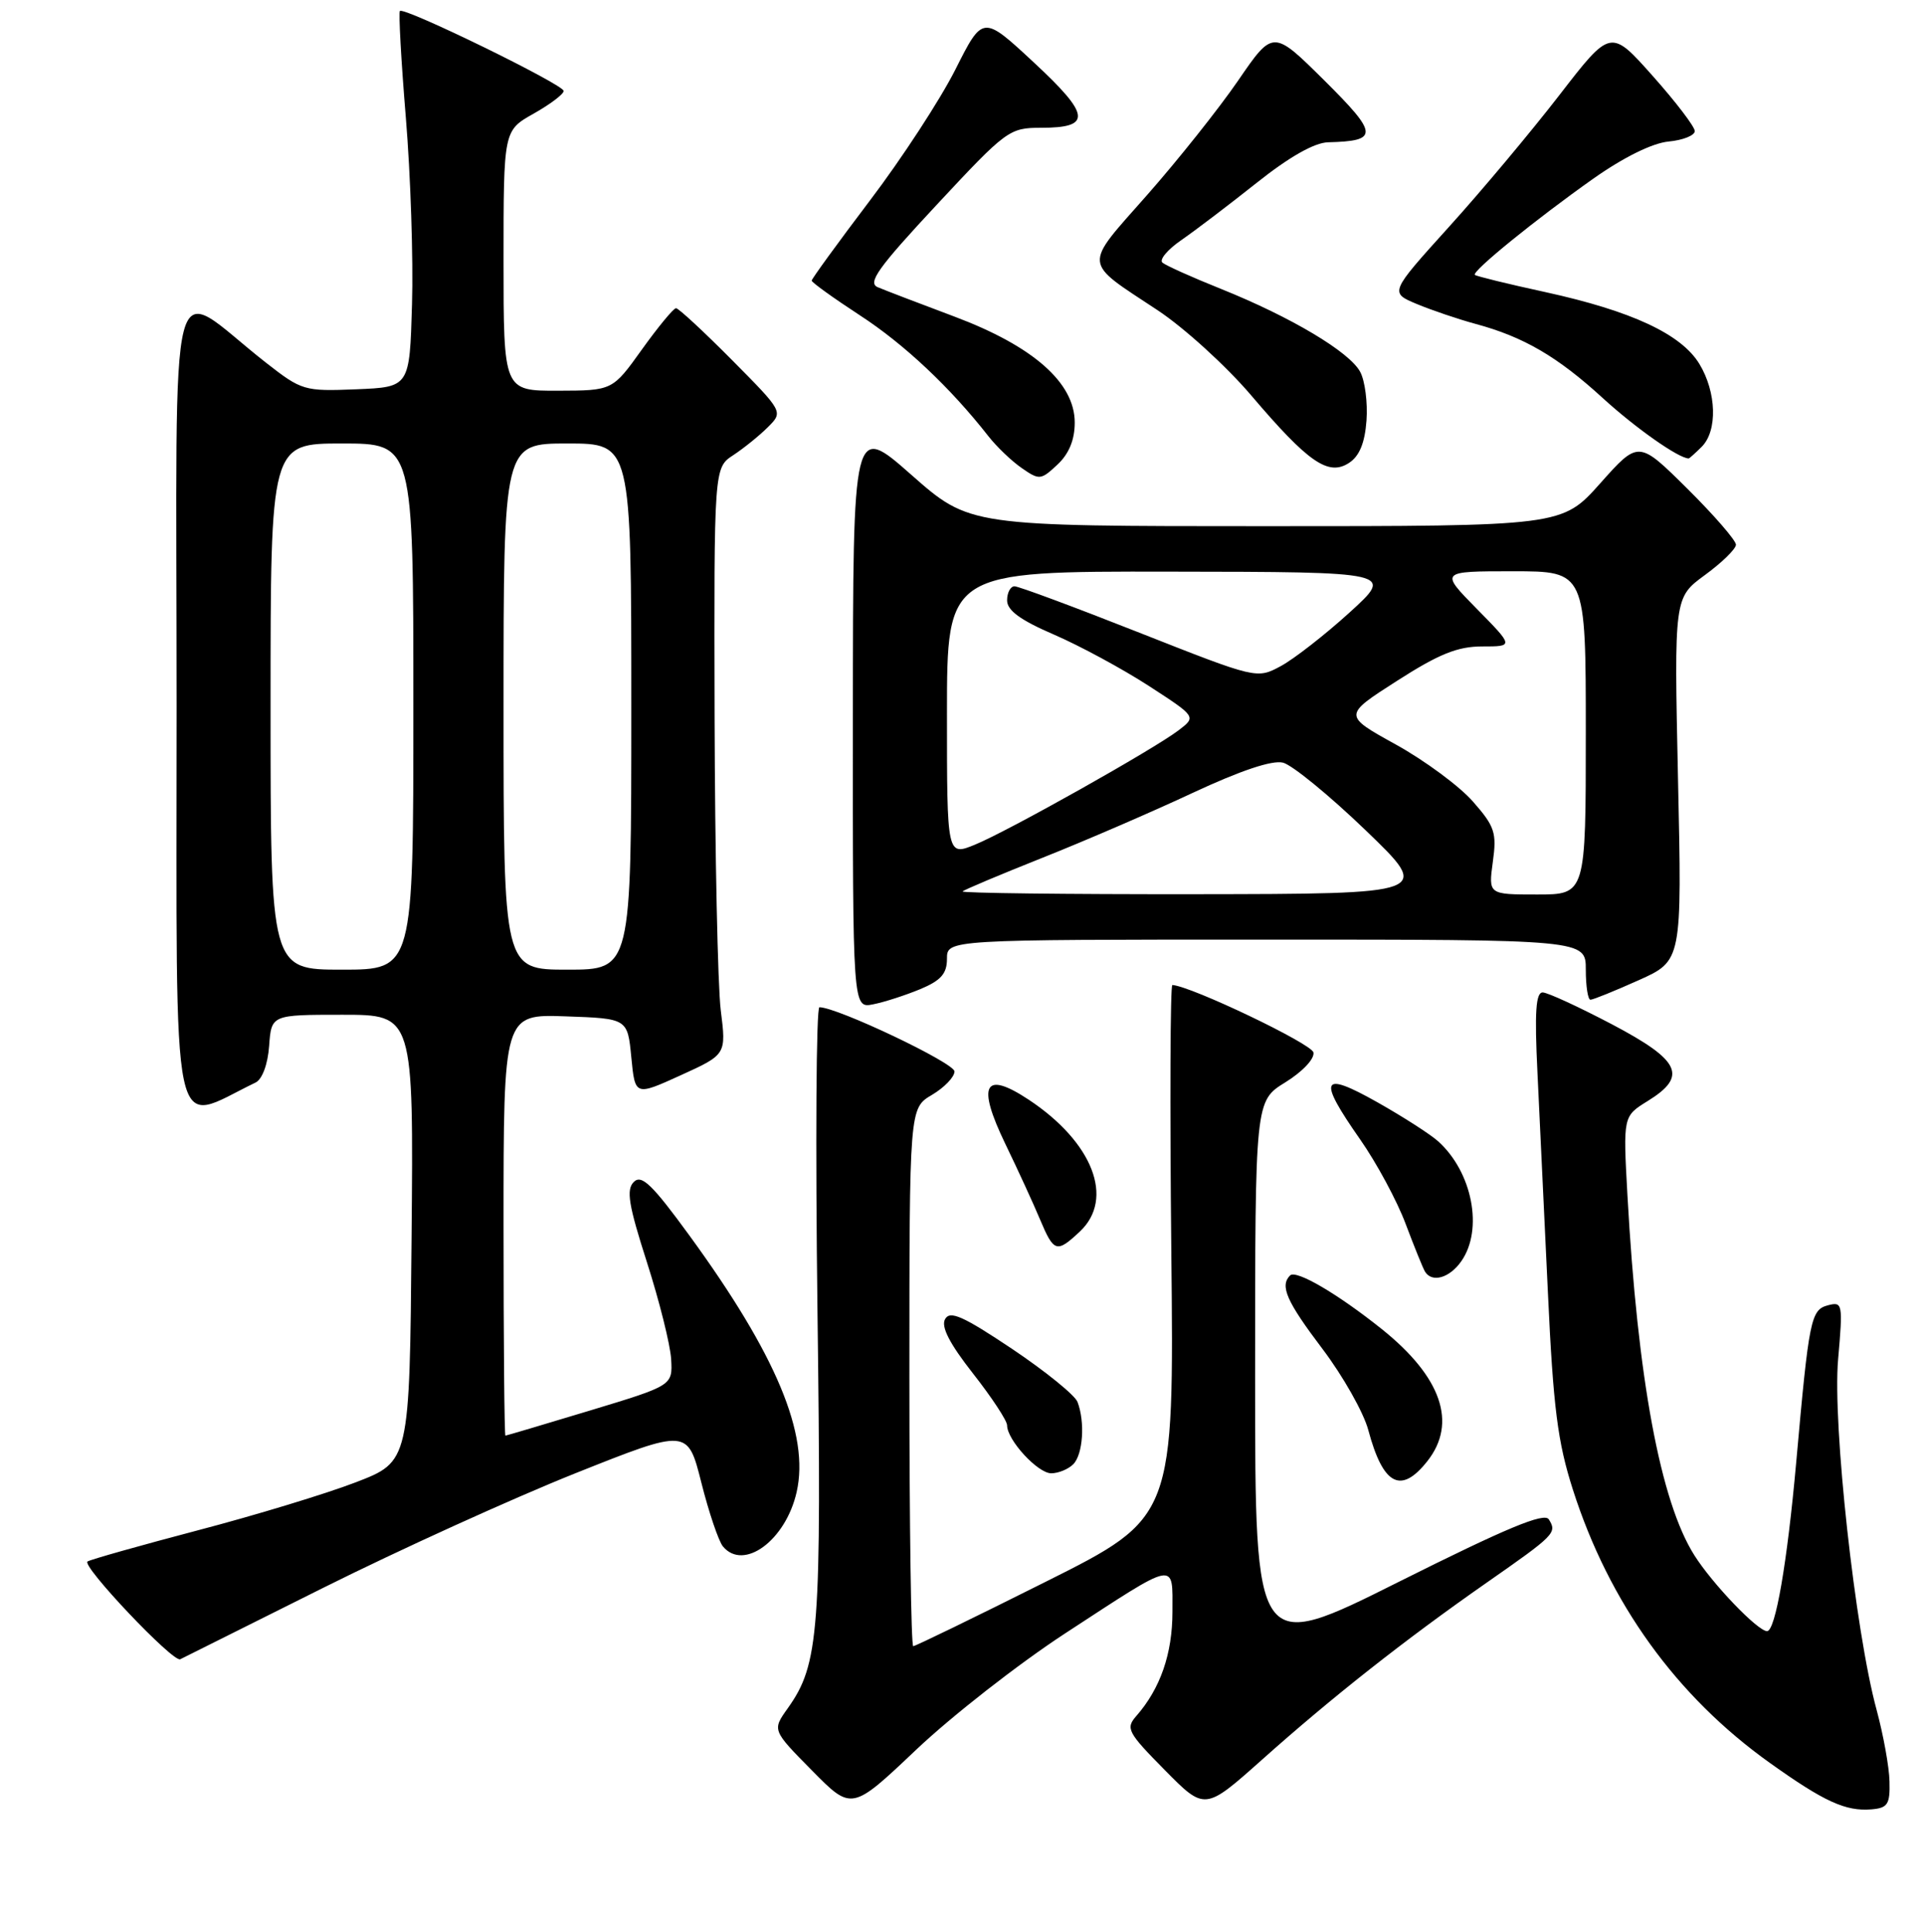 <?xml version="1.0" encoding="UTF-8" standalone="no"?>
<!DOCTYPE svg PUBLIC "-//W3C//DTD SVG 1.1//EN" "http://www.w3.org/Graphics/SVG/1.1/DTD/svg11.dtd" >
<svg xmlns="http://www.w3.org/2000/svg" xmlns:xlink="http://www.w3.org/1999/xlink" version="1.1" viewBox="0 0 256 257">
 <g >
 <path fill="currentColor"
d=" M 141.75 217.28 C 156.79 207.47 156.00 207.62 156.00 214.44 C 156.00 220.00 154.39 224.64 151.20 228.28 C 149.75 229.93 150.02 230.46 154.97 235.47 C 160.31 240.88 160.31 240.88 167.91 234.11 C 177.23 225.79 186.90 218.17 197.74 210.60 C 206.94 204.18 207.19 203.92 206.08 202.13 C 205.49 201.17 200.43 203.28 186.14 210.43 C 167.00 220.01 167.00 220.01 167.00 183.24 C 167.00 146.47 167.00 146.47 171.02 143.99 C 173.31 142.57 174.93 140.86 174.76 140.01 C 174.54 138.86 158.54 131.21 155.99 131.04 C 155.71 131.02 155.65 146.95 155.85 166.44 C 156.22 201.88 156.22 201.88 139.12 210.44 C 129.72 215.15 121.79 219.00 121.51 219.00 C 121.23 219.00 121.00 202.90 121.00 183.22 C 121.00 147.43 121.00 147.43 124.00 145.66 C 125.65 144.68 127.00 143.28 127.00 142.54 C 127.00 141.41 111.40 134.00 109.03 134.00 C 108.60 134.00 108.49 152.18 108.77 174.40 C 109.32 217.11 109.00 221.38 104.81 227.27 C 102.74 230.17 102.74 230.17 108.04 235.54 C 113.33 240.90 113.33 240.90 121.92 232.76 C 126.64 228.29 135.56 221.32 141.75 217.28 Z  M 251.41 237.00 C 251.37 235.07 250.59 230.80 249.70 227.50 C 246.84 217.01 243.82 189.48 244.57 180.86 C 245.22 173.43 245.17 173.14 243.22 173.65 C 240.94 174.25 240.70 175.45 239.00 194.50 C 237.80 207.91 236.23 217.00 235.12 217.00 C 233.88 217.00 227.85 210.72 225.44 206.90 C 220.93 199.77 217.89 183.41 216.54 159.00 C 215.96 148.50 215.96 148.50 219.23 146.48 C 224.59 143.17 223.62 141.09 214.50 136.28 C 210.10 133.97 205.95 132.05 205.27 132.03 C 204.35 132.01 204.17 134.63 204.57 142.75 C 204.85 148.66 205.48 161.82 205.96 172.00 C 206.67 187.29 207.25 191.83 209.28 198.17 C 214.11 213.26 223.04 225.65 235.49 234.53 C 242.72 239.69 245.57 240.99 249.00 240.71 C 251.17 240.53 251.49 240.04 251.41 237.00 Z  M 43.00 211.24 C 53.17 206.16 68.25 199.32 76.50 196.02 C 91.50 190.04 91.50 190.04 93.32 197.25 C 94.32 201.22 95.62 205.04 96.19 205.73 C 98.95 209.05 104.55 204.92 106.00 198.49 C 107.73 190.84 103.28 180.21 91.72 164.35 C 86.77 157.56 85.36 156.21 84.33 157.24 C 83.30 158.27 83.63 160.30 86.07 167.90 C 87.73 173.07 89.18 178.87 89.30 180.81 C 89.50 184.32 89.50 184.32 78.50 187.65 C 72.45 189.48 67.39 190.98 67.25 190.99 C 67.11 190.99 67.00 178.38 67.00 162.96 C 67.00 134.92 67.00 134.92 75.25 135.21 C 83.50 135.50 83.50 135.50 84.00 140.66 C 84.50 145.81 84.50 145.81 90.57 143.05 C 96.64 140.29 96.64 140.29 95.90 134.39 C 95.50 131.15 95.13 113.59 95.08 95.37 C 95.00 62.23 95.00 62.23 97.57 60.55 C 98.98 59.62 101.05 57.95 102.18 56.82 C 104.22 54.78 104.22 54.78 97.39 47.89 C 93.63 44.10 90.28 41.00 89.95 41.00 C 89.62 41.00 87.58 43.47 85.42 46.48 C 81.50 51.96 81.50 51.96 74.25 51.98 C 67.00 52.00 67.00 52.00 67.00 34.68 C 67.00 17.37 67.00 17.37 71.00 15.12 C 73.20 13.88 75.00 12.52 75.00 12.10 C 75.00 11.25 53.77 0.89 53.21 1.46 C 53.02 1.65 53.37 8.04 54.00 15.65 C 54.63 23.27 55.00 34.45 54.82 40.50 C 54.50 51.50 54.50 51.50 47.39 51.79 C 40.48 52.07 40.15 51.97 35.39 48.25 C 22.06 37.81 23.50 32.29 23.50 93.94 C 23.50 154.07 22.55 149.53 34.00 144.02 C 34.89 143.59 35.63 141.60 35.81 139.15 C 36.11 135.00 36.11 135.00 45.57 135.00 C 55.03 135.00 55.03 135.00 54.76 164.72 C 54.50 194.45 54.50 194.45 47.31 197.21 C 43.36 198.73 33.91 201.60 26.31 203.59 C 18.72 205.59 12.12 207.45 11.65 207.73 C 10.77 208.26 23.05 221.22 23.98 220.74 C 24.27 220.60 32.83 216.32 43.00 211.24 Z  M 189.93 194.37 C 193.92 189.30 191.80 183.18 183.86 176.82 C 177.98 172.12 172.45 168.88 171.65 169.68 C 170.27 171.07 171.17 173.12 175.96 179.45 C 178.69 183.06 181.44 187.92 182.06 190.25 C 184.03 197.60 186.40 198.85 189.93 194.37 Z  M 142.80 194.80 C 144.10 193.50 144.39 189.18 143.37 186.51 C 143.02 185.60 139.09 182.42 134.65 179.44 C 128.14 175.09 126.40 174.31 125.75 175.49 C 125.18 176.49 126.34 178.74 129.46 182.72 C 131.96 185.90 134.00 189.00 134.00 189.62 C 134.00 191.57 138.08 196.00 139.87 196.00 C 140.82 196.00 142.14 195.46 142.80 194.80 Z  M 194.44 167.78 C 197.39 163.57 195.91 155.93 191.35 151.83 C 190.33 150.91 186.69 148.57 183.25 146.63 C 175.76 142.41 175.28 143.45 180.98 151.59 C 183.17 154.72 185.89 159.77 187.03 162.82 C 188.18 165.87 189.34 168.74 189.61 169.18 C 190.55 170.69 192.88 170.02 194.44 167.78 Z  M 143.69 163.83 C 148.33 159.46 145.41 151.95 136.88 146.30 C 130.94 142.37 129.94 144.26 133.77 152.19 C 135.45 155.66 137.53 160.19 138.39 162.25 C 140.23 166.62 140.60 166.73 143.69 163.83 Z  M 122.45 131.59 C 125.20 130.44 126.00 129.53 126.00 127.55 C 126.00 125.00 126.00 125.00 168.50 125.00 C 211.00 125.00 211.00 125.00 211.00 129.00 C 211.00 131.20 211.28 133.00 211.62 133.00 C 211.97 133.00 214.85 131.83 218.02 130.41 C 223.80 127.82 223.80 127.82 223.27 103.66 C 222.75 79.50 222.75 79.50 226.85 76.50 C 229.11 74.85 230.96 73.04 230.98 72.47 C 230.99 71.91 228.08 68.55 224.51 65.01 C 218.02 58.58 218.02 58.58 212.93 64.29 C 207.84 70.00 207.84 70.00 168.43 70.00 C 129.01 70.00 129.01 70.00 121.26 63.17 C 113.50 56.33 113.50 56.33 113.48 95.24 C 113.46 134.16 113.46 134.16 116.18 133.61 C 117.67 133.32 120.49 132.40 122.45 131.59 Z  M 143.00 56.21 C 143.00 50.92 137.47 46.05 127.00 42.12 C 122.33 40.37 117.73 38.61 116.79 38.21 C 115.40 37.63 116.82 35.63 124.63 27.25 C 133.92 17.28 134.30 17.00 138.53 17.00 C 145.30 17.00 145.11 15.32 137.56 8.31 C 130.77 2.00 130.77 2.00 127.12 9.25 C 125.11 13.24 119.99 21.09 115.73 26.70 C 111.48 32.31 108.00 37.10 108.00 37.33 C 108.00 37.57 110.89 39.65 114.43 41.96 C 120.32 45.79 126.45 51.56 131.52 58.04 C 132.61 59.43 134.60 61.34 135.95 62.27 C 138.29 63.90 138.50 63.87 140.70 61.81 C 142.24 60.37 143.00 58.51 143.00 56.21 Z  M 181.82 55.94 C 181.99 53.57 181.62 50.65 180.98 49.47 C 179.57 46.82 171.78 42.18 162.50 38.45 C 158.65 36.91 155.13 35.33 154.67 34.94 C 154.22 34.56 155.34 33.21 157.17 31.95 C 159.00 30.69 163.51 27.26 167.20 24.33 C 171.53 20.88 174.88 18.98 176.70 18.93 C 183.48 18.76 183.43 17.87 176.21 10.70 C 169.39 3.94 169.39 3.94 164.74 10.72 C 162.18 14.45 156.71 21.32 152.58 26.00 C 144.08 35.63 143.99 34.64 154.01 41.26 C 157.54 43.59 163.15 48.69 166.47 52.59 C 174.09 61.55 176.75 63.38 179.50 61.58 C 180.88 60.68 181.60 58.93 181.82 55.94 Z  M 226.43 59.43 C 228.55 57.30 228.40 52.18 226.11 48.41 C 223.69 44.44 217.09 41.37 205.62 38.86 C 200.63 37.78 196.41 36.74 196.24 36.57 C 195.79 36.12 204.36 29.16 212.01 23.76 C 216.02 20.93 219.87 19.03 222.01 18.83 C 223.93 18.65 225.50 18.02 225.50 17.44 C 225.50 16.86 222.98 13.56 219.90 10.10 C 214.31 3.82 214.31 3.82 207.48 12.66 C 203.72 17.52 197.11 25.42 192.77 30.21 C 184.89 38.93 184.89 38.93 188.53 40.45 C 190.53 41.28 194.04 42.47 196.33 43.09 C 202.71 44.81 207.22 47.43 213.26 52.96 C 217.63 56.95 223.31 60.95 224.68 60.99 C 224.78 61.00 225.56 60.29 226.43 59.43 Z  M 36.00 94.00 C 36.00 59.00 36.00 59.00 45.50 59.00 C 55.00 59.00 55.00 59.00 55.00 94.00 C 55.00 129.00 55.00 129.00 45.50 129.00 C 36.00 129.00 36.00 129.00 36.00 94.00 Z  M 67.00 94.00 C 67.00 59.00 67.00 59.00 75.50 59.00 C 84.00 59.00 84.00 59.00 84.00 94.00 C 84.00 129.00 84.00 129.00 75.50 129.00 C 67.00 129.00 67.00 129.00 67.00 94.00 Z  M 128.08 118.59 C 128.31 118.36 133.11 116.34 138.74 114.10 C 144.38 111.86 153.38 107.97 158.74 105.46 C 165.07 102.51 169.27 101.10 170.71 101.46 C 171.93 101.77 176.89 105.82 181.72 110.47 C 190.50 118.92 190.50 118.92 159.08 118.96 C 141.80 118.98 127.85 118.81 128.08 118.59 Z  M 198.63 114.66 C 199.17 110.78 198.89 109.94 195.97 106.62 C 194.18 104.58 189.56 101.17 185.71 99.04 C 178.71 95.17 178.71 95.17 185.86 90.59 C 191.46 87.00 193.94 86.00 197.22 86.00 C 201.42 86.00 201.42 86.00 196.50 81.00 C 191.58 76.00 191.58 76.00 201.29 76.00 C 211.00 76.00 211.00 76.00 211.00 97.50 C 211.00 119.00 211.00 119.00 204.52 119.00 C 198.04 119.00 198.04 119.00 198.63 114.66 Z  M 126.00 94.95 C 126.00 76.00 126.00 76.00 155.75 76.05 C 185.50 76.09 185.50 76.09 179.55 81.50 C 176.28 84.47 172.17 87.67 170.41 88.62 C 167.22 90.33 167.22 90.33 151.60 84.17 C 143.01 80.78 135.54 78.00 134.99 78.00 C 134.45 78.00 134.00 78.84 134.00 79.87 C 134.00 81.21 135.77 82.50 140.25 84.43 C 143.69 85.92 149.35 88.98 152.84 91.24 C 159.18 95.35 159.18 95.35 156.84 97.14 C 153.50 99.69 134.20 110.53 129.75 112.36 C 126.00 113.90 126.00 113.90 126.00 94.95 Z "/>
</g>
</svg>
